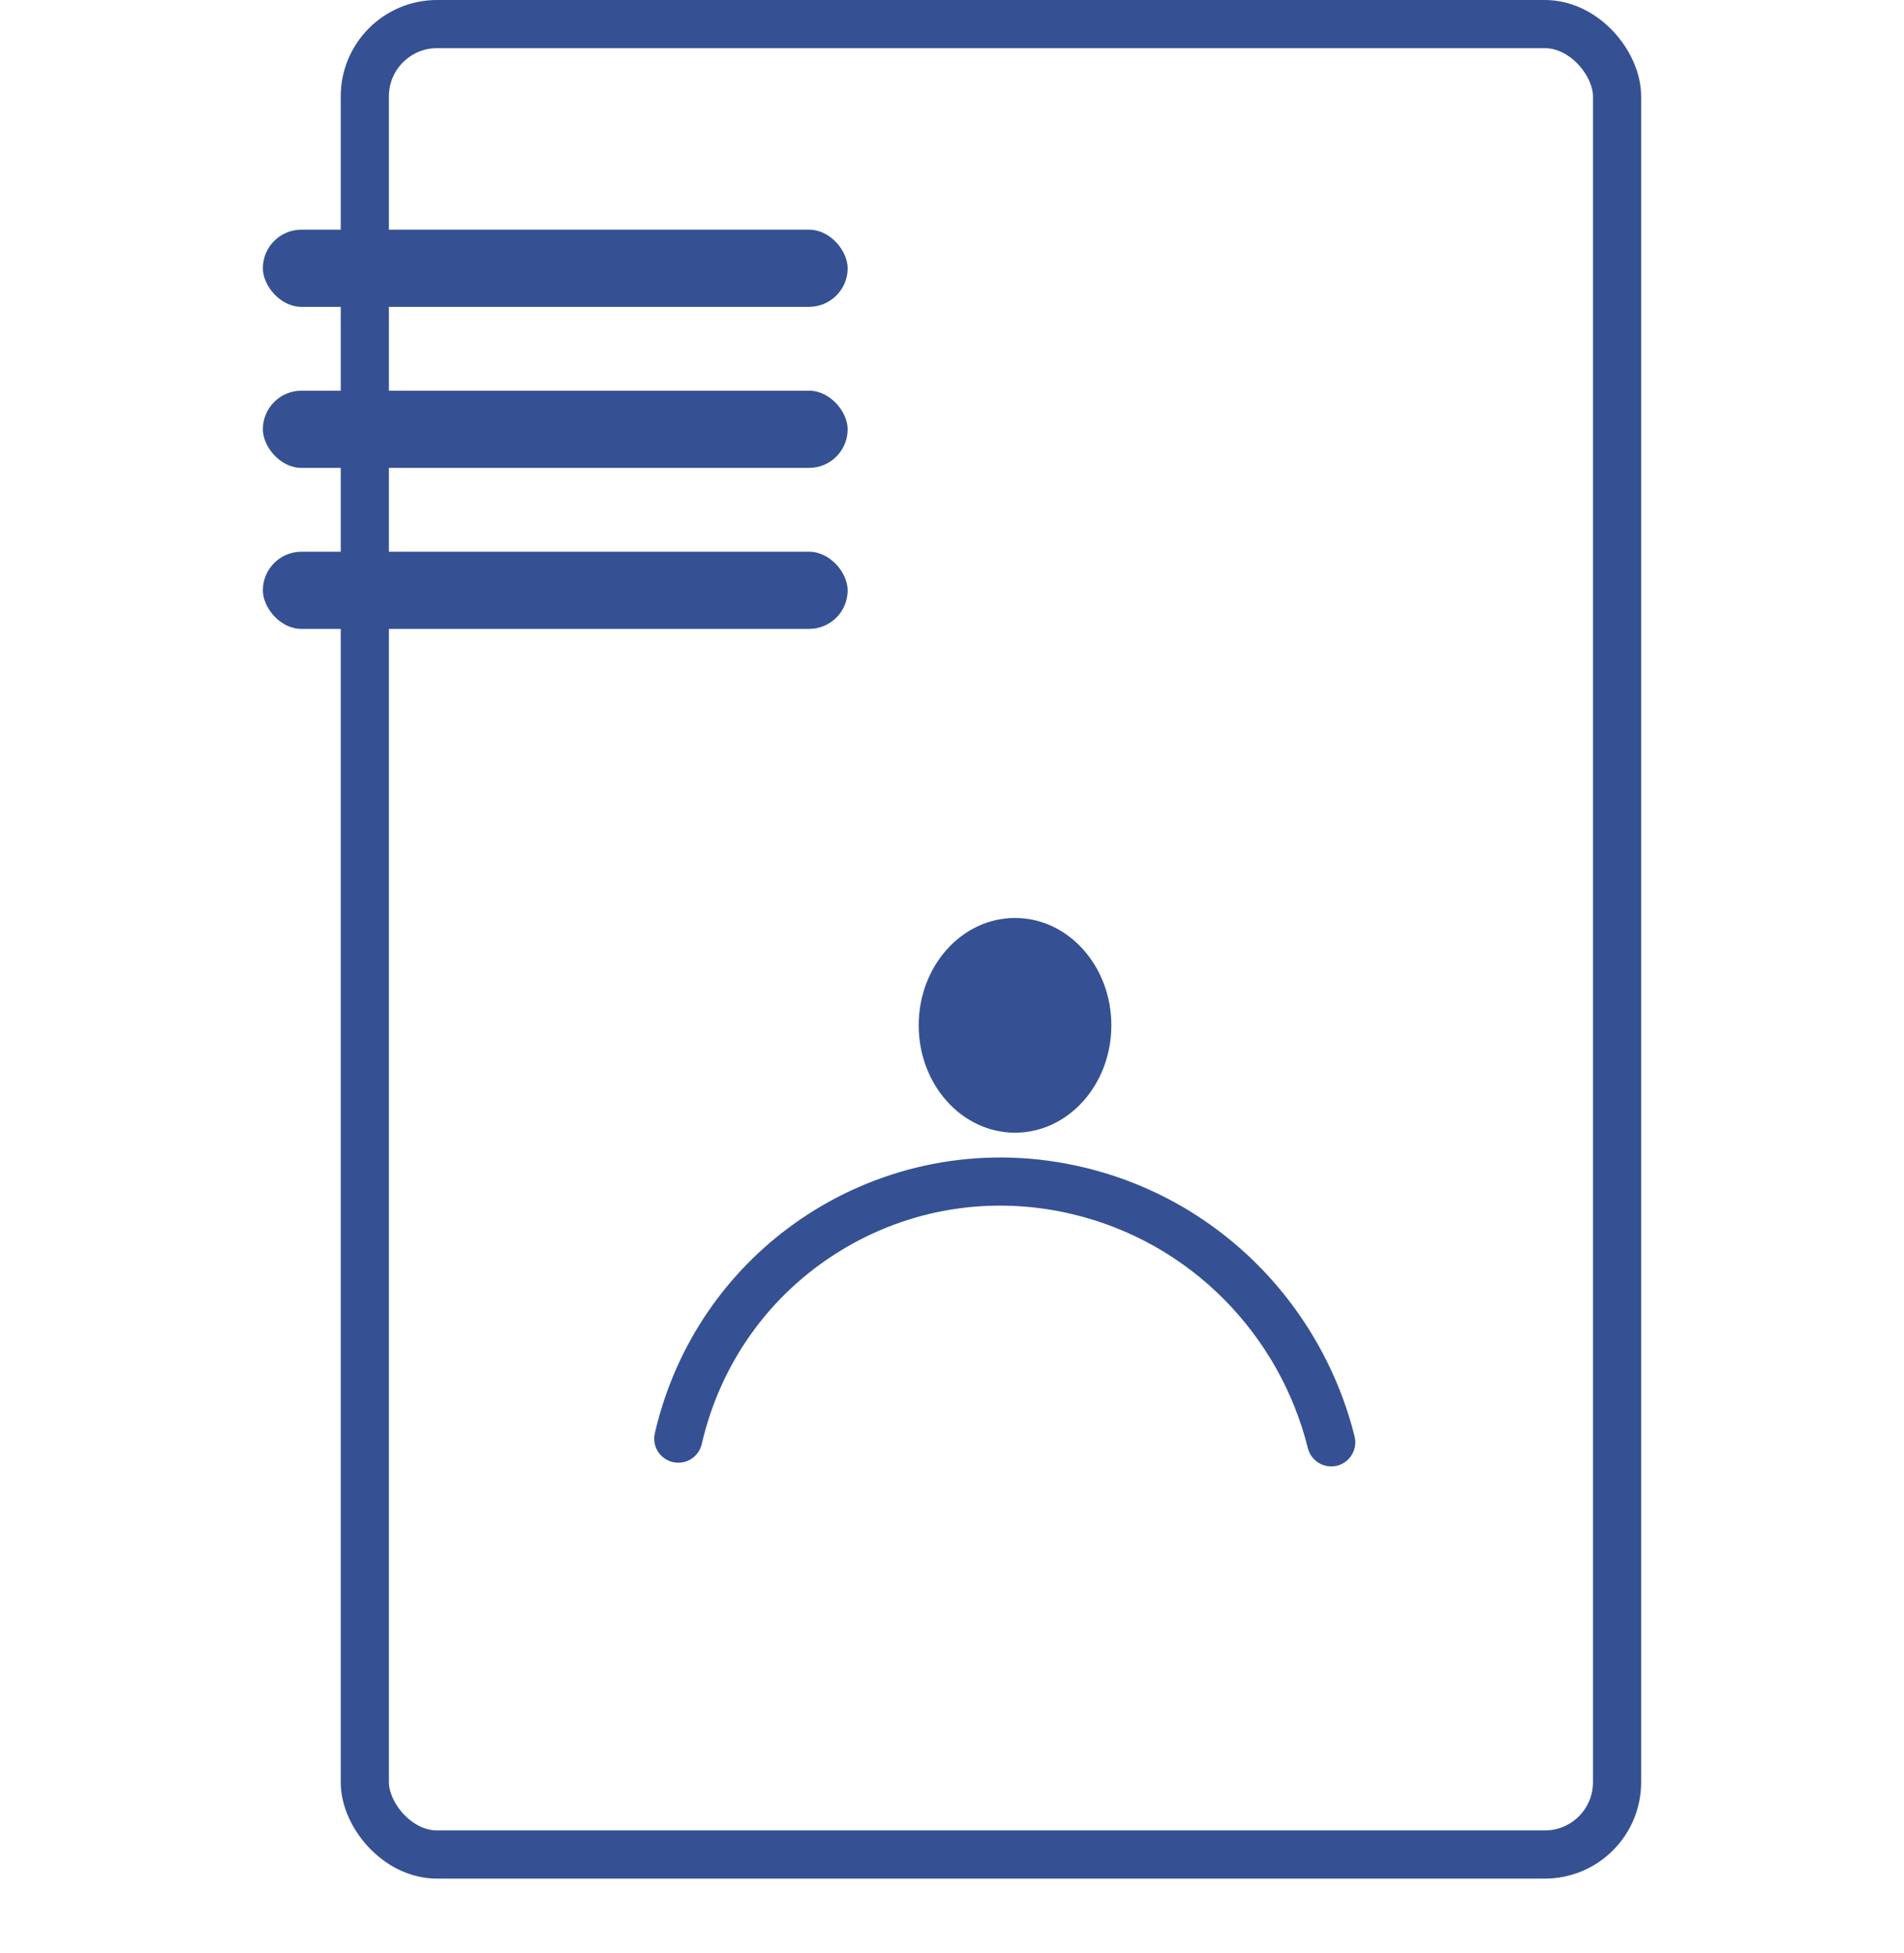 <svg xmlns="http://www.w3.org/2000/svg" width="39" height="40" viewBox="0 0 28.617 40.546"><g transform="translate(-25.383 -454)"><g transform="translate(27 454)" fill="none" stroke="#355193" stroke-width="1"><rect width="27" height="39" rx="2" stroke="none"/><rect x="0.5" y="0.5" width="26" height="38" rx="1.5" fill="none"/></g><rect width="12.142" height="1.602" rx="0.801" transform="translate(25.383 458.768)" fill="#355193"/><rect width="12.142" height="1.602" rx="0.801" transform="translate(25.383 462.111)" fill="#355193"/><rect width="12.142" height="1.602" rx="0.801" transform="translate(25.383 465.454)" fill="#355193"/><ellipse cx="2" cy="2.229" rx="2" ry="2.229" transform="translate(39 473.057)" fill="#355193"/><g transform="matrix(0.225, -0.974, 0.974, 0.225, 31.856, 491.141)" fill="none" stroke-linecap="round" stroke-dasharray="20 100"><path d="M7.514-.04A7.365,7.365,0,0,1,14.96,7.4,7.638,7.638,0,0,1,7.407,14.96,7.365,7.365,0,0,1-.04,7.52,7.638,7.638,0,0,1,7.514-.04Z" stroke="none"/><path d="M 7.575 -0.04 C 7.588 -0.04 7.601 -0.04 7.614 -0.04 C 7.621 -0.04 7.629 -0.04 7.636 -0.04 C 7.639 -0.04 7.642 -0.04 7.646 -0.04 C 7.646 -0.04 7.646 -0.04 7.647 -0.04 C 7.647 -0.04 7.648 -0.04 7.649 -0.04 C 7.654 -0.04 7.659 -0.039 7.663 -0.039 C 7.666 -0.039 7.668 -0.039 7.67 -0.039 C 7.67 -0.039 7.671 -0.039 7.671 -0.039 C 7.672 -0.039 7.674 -0.039 7.675 -0.039 C 7.676 -0.039 7.676 -0.039 7.677 -0.039 C 7.677 -0.039 7.678 -0.039 7.678 -0.039 C 7.686 -0.039 7.693 -0.039 7.7 -0.039 C 7.702 -0.039 7.702 -0.039 7.703 -0.039 C 7.705 -0.039 7.707 -0.039 7.708 -0.039 C 7.712 -0.039 7.714 -0.039 7.718 -0.039 C 7.718 -0.039 7.718 -0.039 7.719 -0.039 C 7.722 -0.039 7.725 -0.038 7.729 -0.038 C 7.729 -0.038 7.73 -0.038 7.731 -0.038 C 7.731 -0.038 7.731 -0.038 7.732 -0.038 C 7.736 -0.038 7.739 -0.038 7.743 -0.038 C 7.747 -0.038 7.75 -0.038 7.754 -0.038 C 7.754 -0.038 7.755 -0.038 7.755 -0.038 C 7.758 -0.038 7.761 -0.038 7.764 -0.038 C 7.765 -0.038 7.766 -0.038 7.767 -0.038 C 7.767 -0.038 7.767 -0.038 7.767 -0.038 C 7.771 -0.037 7.775 -0.037 7.779 -0.037 C 7.78 -0.037 7.781 -0.037 7.783 -0.037 C 7.783 -0.037 7.784 -0.037 7.785 -0.037 C 7.786 -0.037 7.787 -0.037 7.789 -0.037 C 7.789 -0.037 7.79 -0.037 7.791 -0.037 C 7.791 -0.037 7.792 -0.037 7.793 -0.037 C 7.796 -0.037 7.8 -0.037 7.804 -0.036 C 7.813 -0.036 7.822 -0.036 7.832 -0.036 C 7.832 -0.036 7.832 -0.036 7.833 -0.036 C 7.836 -0.035 7.84 -0.035 7.844 -0.035 C 7.844 -0.035 7.844 -0.035 7.844 -0.035 C 7.846 -0.035 7.847 -0.035 7.848 -0.035 C 7.849 -0.035 7.85 -0.035 7.85 -0.035 C 7.852 -0.035 7.854 -0.035 7.855 -0.035 C 7.856 -0.035 7.856 -0.035 7.856 -0.035 C 7.858 -0.035 7.859 -0.035 7.861 -0.035 C 7.861 -0.035 7.862 -0.035 7.862 -0.034 C 7.863 -0.034 7.864 -0.034 7.865 -0.034 C 7.866 -0.034 7.867 -0.034 7.868 -0.034 C 7.869 -0.034 7.87 -0.034 7.87 -0.034 C 7.872 -0.034 7.873 -0.034 7.874 -0.034 C 7.875 -0.034 7.876 -0.034 7.877 -0.034 C 7.878 -0.034 7.879 -0.034 7.88 -0.034 C 7.882 -0.034 7.883 -0.034 7.885 -0.034 C 7.885 -0.034 7.886 -0.034 7.886 -0.034 C 7.888 -0.033 7.889 -0.033 7.89 -0.033 C 7.891 -0.033 7.892 -0.033 7.892 -0.033 C 7.893 -0.033 7.895 -0.033 7.896 -0.033 C 7.897 -0.033 7.897 -0.033 7.898 -0.033 C 7.899 -0.033 7.901 -0.033 7.902 -0.033 C 7.903 -0.033 7.903 -0.033 7.904 -0.033 C 7.905 -0.033 7.907 -0.033 7.908 -0.033 C 7.909 -0.033 7.909 -0.033 7.91 -0.033 C 7.911 -0.032 7.912 -0.032 7.913 -0.032 C 7.914 -0.032 7.915 -0.032 7.916 -0.032 C 7.916 -0.032 7.917 -0.032 7.917 -0.032 C 7.919 -0.032 7.92 -0.032 7.922 -0.032 C 7.923 -0.032 7.923 -0.032 7.924 -0.032 C 7.925 -0.032 7.927 -0.032 7.928 -0.032 C 7.929 -0.032 7.93 -0.032 7.931 -0.032 C 7.932 -0.032 7.933 -0.031 7.934 -0.031 C 7.935 -0.031 7.937 -0.031 7.938 -0.031 C 7.939 -0.031 7.939 -0.031 7.94 -0.031 C 7.942 -0.031 7.944 -0.031 7.946 -0.031 C 7.946 -0.031 7.946 -0.031 7.946 -0.031 C 7.947 -0.031 7.949 -0.031 7.95 -0.031 C 7.951 -0.031 7.951 -0.031 7.952 -0.031 C 7.953 -0.031 7.954 -0.03 7.955 -0.03 C 7.956 -0.03 7.957 -0.03 7.958 -0.03 C 7.959 -0.03 7.959 -0.03 7.96 -0.03 C 7.961 -0.03 7.962 -0.03 7.964 -0.03 C 7.964 -0.03 7.965 -0.03 7.965 -0.03 C 7.967 -0.03 7.968 -0.03 7.97 -0.03 C 7.971 -0.03 7.973 -0.03 7.974 -0.029 C 7.975 -0.029 7.975 -0.029 7.976 -0.029 C 7.977 -0.029 7.978 -0.029 7.979 -0.029 C 7.98 -0.029 7.981 -0.029 7.982 -0.029 C 7.982 -0.029 7.982 -0.029 7.983 -0.029 C 7.984 -0.029 7.986 -0.029 7.988 -0.029 C 7.988 -0.029 7.988 -0.029 7.988 -0.029 C 7.998 -0.028 8.007 -0.028 8.017 -0.027 C 8.018 -0.027 8.018 -0.027 8.019 -0.027 C 8.02 -0.027 8.022 -0.027 8.023 -0.027 C 8.023 -0.027 8.023 -0.027 8.023 -0.027 C 8.025 -0.027 8.027 -0.026 8.029 -0.026 C 8.029 -0.026 8.029 -0.026 8.03 -0.026 C 8.033 -0.026 8.037 -0.026 8.041 -0.026 C 8.042 -0.026 8.042 -0.026 8.043 -0.025 C 8.044 -0.025 8.046 -0.025 8.047 -0.025 C 8.048 -0.025 8.048 -0.025 8.049 -0.025 C 8.05 -0.025 8.052 -0.025 8.053 -0.025 C 8.053 -0.025 8.054 -0.025 8.054 -0.025 C 8.056 -0.025 8.057 -0.025 8.059 -0.025 C 8.059 -0.024 8.06 -0.024 8.061 -0.024 C 8.062 -0.024 8.063 -0.024 8.065 -0.024 C 8.065 -0.024 8.065 -0.024 8.066 -0.024 C 8.067 -0.024 8.069 -0.024 8.071 -0.024 C 8.071 -0.024 8.072 -0.024 8.072 -0.024 C 8.074 -0.024 8.075 -0.023 8.077 -0.023 C 8.077 -0.023 8.078 -0.023 8.078 -0.023 C 8.08 -0.023 8.081 -0.023 8.082 -0.023 C 8.083 -0.023 8.084 -0.023 8.085 -0.023 C 8.086 -0.023 8.087 -0.023 8.088 -0.023 C 8.089 -0.022 8.09 -0.022 8.091 -0.022 C 8.092 -0.022 8.093 -0.022 8.094 -0.022 C 8.095 -0.022 8.096 -0.022 8.097 -0.022 C 8.098 -0.022 8.099 -0.022 8.1 -0.022 C 8.101 -0.022 8.101 -0.022 8.102 -0.022 C 8.103 -0.022 8.105 -0.021 8.106 -0.021 C 8.107 -0.021 8.108 -0.021 8.109 -0.021 C 8.11 -0.021 8.111 -0.021 8.112 -0.021 C 8.113 -0.021 8.113 -0.021 8.114 -0.021 C 8.115 -0.021 8.117 -0.021 8.118 -0.02 C 8.118 -0.02 8.118 -0.02 8.119 -0.02 C 8.12 -0.02 8.122 -0.02 8.124 -0.02 C 8.124 -0.02 8.124 -0.02 8.125 -0.02 C 8.126 -0.02 8.128 -0.02 8.13 -0.02 C 8.13 -0.02 8.13 -0.02 8.131 -0.02 C 8.132 -0.019 8.134 -0.019 8.136 -0.019 C 8.136 -0.019 8.136 -0.019 8.137 -0.019 C 8.139 -0.019 8.14 -0.019 8.142 -0.019 C 8.142 -0.019 8.142 -0.019 8.143 -0.019 C 8.15 -0.018 8.158 -0.018 8.165 -0.017 C 8.165 -0.017 8.165 -0.017 8.165 -0.017 C 9.986 0.125 11.615 0.92 12.822 2.136 C 14.155 3.479 14.973 5.335 14.96 7.393 C 14.96 7.395 14.96 7.398 14.96 7.4 C 14.96 7.4 14.96 7.4 14.96 7.4 C 14.96 7.403 14.96 7.406 14.96 7.408 C 14.96 7.409 14.96 7.409 14.96 7.41 C 14.96 7.412 14.96 7.414 14.96 7.417 C 14.96 7.417 14.96 7.418 14.96 7.418 C 14.96 7.421 14.96 7.423 14.96 7.426 C 14.96 7.426 14.96 7.427 14.96 7.427 C 14.96 7.429 14.96 7.432 14.96 7.434 C 14.96 7.434 14.96 7.435 14.96 7.435 C 14.96 7.438 14.96 7.441 14.959 7.443 C 14.959 7.443 14.959 7.444 14.959 7.444 C 14.959 7.446 14.959 7.449 14.959 7.451 C 14.959 7.452 14.959 7.452 14.959 7.453 C 14.959 7.455 14.959 7.458 14.959 7.46 C 14.959 7.46 14.959 7.461 14.959 7.461 C 14.959 7.463 14.959 7.466 14.959 7.469 C 14.959 7.469 14.959 7.469 14.959 7.47 C 14.959 7.472 14.959 7.475 14.959 7.477 C 14.959 7.477 14.959 7.478 14.959 7.478 C 14.959 7.481 14.959 7.483 14.959 7.486 C 14.959 7.486 14.959 7.486 14.959 7.487 C 14.959 7.489 14.959 7.492 14.959 7.494 C 14.959 7.494 14.959 7.495 14.959 7.495 C 14.959 7.501 14.958 7.506 14.958 7.511 C 14.958 7.512 14.958 7.512 14.958 7.513 C 14.958 7.515 14.958 7.518 14.958 7.52 C 14.958 7.52 14.958 7.52 14.958 7.521 C 14.958 7.523 14.958 7.526 14.958 7.529 C 14.958 7.529 14.958 7.529 14.958 7.53 C 14.958 7.532 14.958 7.534 14.958 7.537 C 14.958 7.537 14.958 7.538 14.958 7.538 C 14.958 7.543 14.957 7.549 14.957 7.554 C 14.957 7.554 14.957 7.555 14.957 7.555 C 14.957 7.561 14.957 7.566 14.957 7.572 C 14.957 7.572 14.957 7.572 14.957 7.572 C 14.957 7.575 14.957 7.577 14.957 7.58 C 14.957 7.58 14.957 7.58 14.956 7.58 C 14.956 7.586 14.956 7.592 14.956 7.597 C 14.956 7.597 14.956 7.597 14.956 7.598 C 14.956 7.603 14.956 7.609 14.955 7.614 C 14.955 7.614 14.955 7.615 14.955 7.615 C 14.955 7.623 14.955 7.631 14.954 7.64 C 14.954 7.64 14.954 7.64 14.954 7.64 C 14.954 7.646 14.954 7.651 14.954 7.657 C 14.954 7.657 14.954 7.657 14.954 7.657 C 14.954 7.663 14.953 7.668 14.953 7.674 C 14.953 7.674 14.953 7.674 14.953 7.674 C 14.934 8.106 14.88 8.528 14.791 8.938 C 14.791 8.938 14.791 8.938 14.791 8.938 C 14.79 8.947 14.788 8.955 14.786 8.963 C 14.786 8.963 14.786 8.963 14.786 8.963 C 14.785 8.968 14.784 8.973 14.783 8.979 C 14.783 8.979 14.782 8.979 14.782 8.979 C 14.781 8.984 14.78 8.99 14.779 8.995 C 14.779 8.995 14.779 8.995 14.779 8.995 C 14.778 8.998 14.778 9 14.777 9.003 C 14.777 9.003 14.777 9.003 14.777 9.003 C 14.776 9.008 14.775 9.014 14.774 9.019 C 14.774 9.019 14.773 9.019 14.773 9.02 C 14.772 9.025 14.771 9.03 14.77 9.035 C 14.77 9.035 14.77 9.036 14.77 9.036 C 14.769 9.038 14.769 9.041 14.768 9.043 C 14.768 9.044 14.768 9.043 14.768 9.043 C 14.767 9.046 14.767 9.049 14.766 9.051 C 14.766 9.051 14.766 9.052 14.766 9.052 C 14.766 9.054 14.765 9.057 14.764 9.059 C 14.764 9.059 14.764 9.06 14.764 9.06 C 14.763 9.065 14.762 9.07 14.761 9.075 C 14.761 9.076 14.76 9.076 14.76 9.076 C 14.759 9.081 14.758 9.086 14.757 9.092 C 14.757 9.092 14.757 9.092 14.757 9.092 C 14.756 9.094 14.755 9.097 14.755 9.099 C 14.755 9.1 14.755 9.1 14.755 9.1 C 14.754 9.105 14.752 9.11 14.751 9.115 C 14.751 9.116 14.751 9.116 14.751 9.116 C 14.75 9.121 14.748 9.126 14.747 9.131 C 14.747 9.132 14.747 9.132 14.747 9.133 C 14.746 9.135 14.746 9.137 14.745 9.139 C 14.745 9.14 14.745 9.14 14.745 9.14 C 14.744 9.143 14.744 9.145 14.743 9.148 C 14.743 9.148 14.743 9.148 14.743 9.149 C 14.742 9.151 14.742 9.153 14.741 9.155 C 14.741 9.156 14.741 9.156 14.741 9.156 C 14.74 9.161 14.739 9.166 14.737 9.171 C 14.737 9.172 14.737 9.172 14.737 9.173 C 14.736 9.175 14.736 9.177 14.735 9.18 C 14.735 9.18 14.735 9.18 14.735 9.18 C 14.735 9.183 14.734 9.185 14.733 9.188 C 14.733 9.188 14.733 9.188 14.733 9.189 C 14.733 9.191 14.732 9.193 14.731 9.195 C 14.731 9.196 14.731 9.196 14.731 9.196 C 14.73 9.199 14.73 9.201 14.729 9.204 C 14.729 9.204 14.729 9.204 14.729 9.204 C 14.729 9.207 14.728 9.209 14.727 9.211 C 14.727 9.212 14.727 9.212 14.727 9.213 C 14.726 9.218 14.724 9.222 14.723 9.227 C 14.723 9.228 14.723 9.228 14.723 9.229 C 14.722 9.231 14.722 9.233 14.721 9.235 C 14.721 9.236 14.721 9.236 14.721 9.236 C 14.72 9.239 14.72 9.241 14.719 9.244 C 14.719 9.244 14.719 9.244 14.719 9.245 C 14.718 9.247 14.718 9.249 14.717 9.251 C 14.717 9.252 14.717 9.252 14.717 9.253 C 14.716 9.255 14.715 9.257 14.715 9.26 C 14.715 9.26 14.715 9.26 14.715 9.26 C 14.714 9.263 14.714 9.265 14.713 9.267 C 14.713 9.268 14.713 9.268 14.712 9.269 C 14.712 9.271 14.711 9.273 14.711 9.275 C 14.711 9.275 14.711 9.276 14.711 9.276 C 14.71 9.278 14.709 9.281 14.709 9.283 C 14.708 9.284 14.708 9.284 14.708 9.285 C 14.708 9.287 14.707 9.289 14.707 9.291 C 14.707 9.291 14.706 9.292 14.706 9.292 C 14.706 9.295 14.705 9.297 14.704 9.3 C 14.704 9.3 14.704 9.3 14.704 9.3 C 14.704 9.302 14.703 9.304 14.702 9.307 C 14.702 9.307 14.702 9.308 14.702 9.309 C 14.701 9.311 14.701 9.313 14.7 9.315 C 14.7 9.315 14.7 9.315 14.7 9.316 C 14.699 9.318 14.699 9.32 14.698 9.323 C 14.698 9.324 14.698 9.324 14.697 9.325 C 14.697 9.327 14.697 9.328 14.696 9.33 C 14.696 9.331 14.696 9.331 14.696 9.332 C 14.695 9.334 14.694 9.337 14.694 9.339 C 14.694 9.339 14.693 9.34 14.693 9.341 C 14.693 9.343 14.692 9.344 14.692 9.346 C 14.692 9.347 14.691 9.348 14.691 9.348 C 14.691 9.35 14.69 9.352 14.689 9.354 C 14.689 9.355 14.689 9.356 14.689 9.356 C 14.688 9.358 14.688 9.36 14.687 9.362 C 14.687 9.363 14.687 9.364 14.687 9.364 C 14.686 9.366 14.686 9.368 14.685 9.37 C 14.685 9.37 14.685 9.371 14.685 9.372 C 14.684 9.374 14.683 9.376 14.683 9.378 C 14.683 9.379 14.682 9.38 14.682 9.381 C 14.682 9.382 14.681 9.384 14.681 9.385 C 14.681 9.386 14.68 9.387 14.68 9.388 C 14.679 9.39 14.679 9.392 14.678 9.394 C 14.678 9.395 14.678 9.396 14.678 9.397 C 14.677 9.398 14.677 9.4 14.676 9.401 C 14.676 9.402 14.676 9.403 14.676 9.404 C 14.675 9.406 14.675 9.408 14.674 9.409 C 14.674 9.41 14.674 9.41 14.674 9.411 C 14.673 9.413 14.672 9.415 14.672 9.418 C 14.671 9.419 14.671 9.419 14.671 9.42 C 14.671 9.422 14.67 9.423 14.67 9.425 C 14.669 9.426 14.669 9.426 14.669 9.427 C 14.668 9.43 14.668 9.432 14.667 9.434 C 14.667 9.435 14.667 9.435 14.666 9.436 C 14.666 9.438 14.666 9.439 14.665 9.441 C 14.665 9.442 14.665 9.443 14.664 9.444 C 14.664 9.445 14.663 9.447 14.663 9.449 C 14.663 9.45 14.662 9.451 14.662 9.452 C 14.661 9.453 14.661 9.455 14.66 9.457 C 14.66 9.458 14.66 9.459 14.66 9.46 C 14.659 9.461 14.659 9.463 14.658 9.464 C 14.658 9.465 14.658 9.466 14.658 9.467 C 14.657 9.469 14.656 9.471 14.656 9.473 C 14.655 9.474 14.655 9.475 14.655 9.476 C 14.655 9.477 14.654 9.479 14.654 9.48 C 14.653 9.481 14.653 9.482 14.653 9.483 C 14.652 9.485 14.652 9.486 14.651 9.488 C 14.651 9.489 14.651 9.491 14.65 9.492 C 14.65 9.493 14.649 9.495 14.649 9.496 C 14.649 9.497 14.648 9.498 14.648 9.499 C 14.648 9.5 14.647 9.502 14.647 9.503 C 14.646 9.504 14.646 9.506 14.646 9.507 C 14.645 9.509 14.645 9.51 14.644 9.512 C 14.644 9.513 14.643 9.514 14.643 9.516 C 14.643 9.517 14.642 9.518 14.642 9.519 C 14.642 9.52 14.641 9.521 14.641 9.522 C 14.641 9.524 14.64 9.526 14.639 9.528 C 14.639 9.529 14.639 9.53 14.638 9.531 C 14.638 9.533 14.638 9.534 14.637 9.535 C 14.637 9.536 14.637 9.537 14.636 9.538 C 14.636 9.54 14.635 9.541 14.635 9.542 C 14.635 9.544 14.634 9.545 14.634 9.547 C 14.633 9.548 14.633 9.55 14.632 9.551 C 14.632 9.552 14.632 9.553 14.631 9.554 C 14.631 9.556 14.631 9.557 14.63 9.558 C 14.63 9.559 14.63 9.56 14.629 9.561 C 14.629 9.563 14.628 9.565 14.627 9.567 C 14.627 9.568 14.627 9.569 14.626 9.571 C 14.626 9.572 14.626 9.573 14.625 9.574 C 14.625 9.575 14.625 9.576 14.624 9.578 C 14.624 9.579 14.624 9.58 14.623 9.581 C 14.623 9.583 14.622 9.585 14.622 9.586 C 14.621 9.588 14.621 9.589 14.62 9.59 C 14.62 9.591 14.62 9.592 14.619 9.594 C 14.619 9.595 14.619 9.596 14.618 9.597 C 14.618 9.598 14.617 9.6 14.617 9.601 C 14.616 9.603 14.616 9.604 14.615 9.606 C 14.615 9.607 14.615 9.608 14.614 9.61 C 14.614 9.611 14.614 9.612 14.613 9.613 C 14.613 9.614 14.613 9.615 14.612 9.616 C 14.612 9.618 14.611 9.619 14.611 9.621 C 14.61 9.622 14.61 9.624 14.609 9.626 C 14.609 9.627 14.609 9.628 14.608 9.629 C 14.608 9.63 14.607 9.631 14.607 9.632 C 14.607 9.633 14.606 9.635 14.606 9.636 C 14.605 9.638 14.605 9.64 14.604 9.642 C 14.604 9.643 14.603 9.644 14.603 9.645 C 14.603 9.646 14.602 9.647 14.602 9.649 C 14.602 9.65 14.601 9.651 14.601 9.652 C 14.601 9.653 14.6 9.654 14.6 9.655 C 14.599 9.657 14.599 9.659 14.598 9.661 C 14.598 9.662 14.597 9.663 14.597 9.665 C 14.596 9.666 14.596 9.667 14.596 9.668 C 14.595 9.669 14.595 9.67 14.595 9.671 C 14.594 9.672 14.594 9.673 14.594 9.674 C 14.593 9.676 14.592 9.679 14.592 9.681 C 14.591 9.682 14.591 9.683 14.591 9.684 C 14.59 9.685 14.59 9.686 14.589 9.687 C 14.589 9.688 14.589 9.689 14.588 9.69 C 14.588 9.693 14.587 9.695 14.586 9.697 C 14.586 9.698 14.586 9.699 14.585 9.7 C 14.585 9.701 14.585 9.702 14.584 9.704 C 14.584 9.704 14.584 9.705 14.583 9.706 C 14.583 9.707 14.582 9.709 14.582 9.71 C 14.582 9.711 14.582 9.712 14.581 9.712 C 14.581 9.714 14.58 9.717 14.579 9.72 C 14.579 9.721 14.578 9.721 14.578 9.722 C 14.578 9.724 14.577 9.725 14.577 9.726 C 14.576 9.727 14.576 9.728 14.576 9.728 C 14.575 9.731 14.574 9.734 14.573 9.737 C 14.573 9.737 14.573 9.738 14.573 9.738 C 14.572 9.74 14.572 9.741 14.571 9.742 C 14.571 9.743 14.571 9.744 14.571 9.744 C 14.569 9.749 14.567 9.754 14.566 9.759 C 14.566 9.759 14.565 9.76 14.565 9.76 C 14.565 9.762 14.564 9.763 14.564 9.765 C 14.564 9.765 14.563 9.766 14.563 9.766 C 14.562 9.769 14.561 9.772 14.56 9.775 C 14.56 9.776 14.56 9.776 14.56 9.777 C 14.559 9.778 14.559 9.779 14.558 9.781 C 14.558 9.782 14.558 9.782 14.558 9.783 C 14.556 9.788 14.554 9.792 14.553 9.797 C 14.553 9.798 14.552 9.798 14.552 9.799 C 14.552 9.801 14.551 9.802 14.551 9.803 C 14.55 9.804 14.55 9.804 14.55 9.804 C 14.549 9.807 14.548 9.81 14.547 9.813 C 14.547 9.814 14.547 9.814 14.547 9.815 C 14.546 9.816 14.546 9.818 14.545 9.819 C 14.545 9.82 14.545 9.82 14.545 9.821 C 14.543 9.824 14.542 9.827 14.541 9.83 C 14.541 9.83 14.541 9.831 14.541 9.831 C 14.541 9.833 14.54 9.834 14.539 9.835 C 14.539 9.836 14.539 9.837 14.539 9.837 C 14.537 9.842 14.536 9.847 14.534 9.852 C 14.534 9.852 14.533 9.853 14.533 9.853 C 14.533 9.855 14.532 9.856 14.532 9.858 C 14.532 9.858 14.531 9.858 14.531 9.859 C 14.53 9.862 14.529 9.865 14.528 9.869 C 14.528 9.869 14.528 9.869 14.528 9.869 C 14.527 9.871 14.527 9.872 14.526 9.874 C 14.526 9.874 14.526 9.875 14.526 9.875 C 14.524 9.88 14.522 9.885 14.52 9.89 C 14.52 9.891 14.52 9.891 14.52 9.891 C 14.518 9.896 14.516 9.901 14.514 9.906 C 14.514 9.907 14.514 9.907 14.514 9.907 C 14.513 9.909 14.513 9.91 14.512 9.912 C 14.512 9.912 14.512 9.913 14.512 9.913 C 14.51 9.918 14.508 9.923 14.506 9.928 C 14.506 9.928 14.506 9.929 14.506 9.929 C 14.504 9.934 14.502 9.939 14.5 9.945 C 14.5 9.945 14.5 9.945 14.5 9.945 C 14.498 9.952 14.495 9.959 14.493 9.966 C 14.492 9.966 14.492 9.967 14.492 9.967 C 14.49 9.972 14.488 9.977 14.487 9.982 C 14.486 9.983 14.486 9.983 14.486 9.983 C 14.482 9.996 14.477 10.008 14.472 10.02 C 14.472 10.02 14.472 10.021 14.472 10.021 C 14.467 10.033 14.463 10.046 14.458 10.058 C 14.458 10.058 14.458 10.058 14.458 10.058 C 14.296 10.479 14.098 10.882 13.867 11.264 C 13.867 11.264 13.867 11.264 13.867 11.264 C 13.864 11.269 13.861 11.274 13.858 11.278 C 13.858 11.278 13.858 11.279 13.858 11.279 C 13.854 11.285 13.85 11.291 13.847 11.298 C 13.846 11.298 13.846 11.298 13.846 11.299 C 13.843 11.303 13.84 11.308 13.838 11.312 C 13.838 11.312 13.837 11.313 13.837 11.313 C 13.834 11.317 13.832 11.322 13.829 11.327 C 13.829 11.327 13.828 11.327 13.828 11.327 C 13.827 11.329 13.827 11.33 13.826 11.332 C 13.825 11.332 13.825 11.332 13.825 11.333 C 13.822 11.337 13.82 11.342 13.817 11.346 C 13.817 11.346 13.816 11.347 13.816 11.347 C 13.813 11.351 13.81 11.356 13.808 11.36 C 13.808 11.361 13.807 11.361 13.807 11.361 C 13.806 11.363 13.806 11.364 13.805 11.366 C 13.804 11.366 13.804 11.366 13.804 11.366 C 13.802 11.369 13.801 11.372 13.799 11.375 C 13.799 11.375 13.798 11.375 13.798 11.376 C 13.797 11.377 13.797 11.378 13.796 11.38 C 13.795 11.38 13.795 11.381 13.795 11.381 C 13.792 11.385 13.79 11.389 13.787 11.394 C 13.786 11.394 13.786 11.395 13.786 11.395 C 13.785 11.397 13.784 11.398 13.783 11.399 C 13.783 11.399 13.783 11.399 13.783 11.399 C 13.781 11.402 13.779 11.405 13.777 11.408 C 13.777 11.409 13.777 11.409 13.777 11.409 C 13.776 11.411 13.775 11.412 13.774 11.413 C 13.774 11.414 13.774 11.414 13.773 11.415 C 13.771 11.419 13.768 11.423 13.765 11.428 C 13.765 11.428 13.765 11.428 13.764 11.429 C 13.764 11.43 13.763 11.432 13.762 11.433 C 13.762 11.433 13.762 11.433 13.762 11.433 C 13.76 11.436 13.758 11.439 13.756 11.442 C 13.756 11.442 13.756 11.443 13.755 11.443 C 13.755 11.444 13.754 11.446 13.753 11.447 C 13.753 11.447 13.752 11.448 13.752 11.448 C 13.75 11.451 13.749 11.454 13.747 11.456 C 13.747 11.456 13.747 11.457 13.746 11.457 C 13.745 11.458 13.745 11.46 13.744 11.461 C 13.743 11.462 13.743 11.462 13.743 11.463 C 13.74 11.467 13.737 11.471 13.735 11.475 C 13.734 11.476 13.734 11.476 13.734 11.477 C 13.733 11.478 13.732 11.479 13.731 11.481 C 13.731 11.481 13.731 11.481 13.73 11.482 C 13.729 11.484 13.727 11.487 13.725 11.489 C 13.725 11.49 13.725 11.49 13.725 11.491 C 13.724 11.492 13.723 11.493 13.722 11.495 C 13.722 11.495 13.721 11.495 13.721 11.496 C 13.718 11.5 13.715 11.504 13.713 11.509 C 13.712 11.509 13.712 11.509 13.712 11.51 C 13.709 11.514 13.706 11.518 13.704 11.522 C 13.703 11.523 13.703 11.524 13.703 11.524 C 13.702 11.525 13.701 11.527 13.7 11.528 C 13.7 11.528 13.699 11.529 13.699 11.53 C 13.697 11.532 13.696 11.534 13.694 11.537 C 13.694 11.537 13.694 11.538 13.693 11.538 C 13.692 11.539 13.692 11.54 13.691 11.542 C 13.69 11.542 13.69 11.543 13.69 11.543 C 13.687 11.547 13.684 11.552 13.682 11.556 C 13.681 11.556 13.681 11.557 13.68 11.557 C 13.68 11.559 13.679 11.56 13.678 11.561 C 13.678 11.562 13.677 11.562 13.677 11.562 C 13.675 11.565 13.674 11.567 13.672 11.57 C 13.672 11.57 13.672 11.571 13.671 11.571 C 13.67 11.572 13.669 11.574 13.669 11.575 C 13.668 11.576 13.668 11.576 13.667 11.577 C 13.665 11.581 13.662 11.585 13.659 11.589 C 13.659 11.589 13.659 11.59 13.658 11.591 C 13.657 11.592 13.657 11.593 13.656 11.594 C 13.655 11.595 13.655 11.595 13.655 11.596 C 13.653 11.598 13.652 11.6 13.65 11.602 C 13.65 11.603 13.649 11.604 13.649 11.604 C 13.648 11.606 13.647 11.607 13.646 11.608 C 13.646 11.609 13.646 11.609 13.645 11.61 C 13.643 11.612 13.642 11.615 13.64 11.617 C 13.64 11.618 13.64 11.618 13.639 11.618 C 13.639 11.619 13.638 11.62 13.637 11.622 C 13.636 11.622 13.636 11.623 13.636 11.624 C 13.633 11.627 13.63 11.632 13.627 11.636 C 13.627 11.636 13.627 11.637 13.626 11.637 C 13.625 11.639 13.625 11.64 13.624 11.641 C 13.623 11.641 13.623 11.642 13.623 11.642 C 13.621 11.645 13.619 11.647 13.618 11.65 C 13.617 11.65 13.617 11.651 13.617 11.651 C 13.616 11.652 13.615 11.653 13.614 11.655 C 13.614 11.655 13.614 11.656 13.613 11.656 C 13.61 11.66 13.607 11.665 13.605 11.669 C 13.604 11.669 13.604 11.67 13.604 11.67 C 13.603 11.671 13.602 11.673 13.601 11.674 C 13.601 11.674 13.601 11.674 13.6 11.675 C 13.599 11.677 13.597 11.68 13.595 11.682 C 13.595 11.683 13.594 11.683 13.594 11.684 C 13.593 11.685 13.592 11.686 13.591 11.688 C 13.591 11.688 13.591 11.689 13.59 11.689 C 13.589 11.692 13.587 11.695 13.585 11.697 C 13.585 11.697 13.585 11.697 13.585 11.697 C 13.584 11.699 13.583 11.7 13.582 11.701 C 13.581 11.702 13.581 11.702 13.581 11.703 C 13.578 11.707 13.575 11.711 13.572 11.715 C 13.572 11.716 13.571 11.716 13.571 11.716 C 13.57 11.718 13.569 11.719 13.568 11.72 C 13.568 11.721 13.568 11.721 13.568 11.721 C 13.565 11.725 13.562 11.73 13.559 11.734 C 13.559 11.734 13.558 11.735 13.558 11.735 C 13.555 11.739 13.552 11.743 13.549 11.748 C 13.549 11.748 13.548 11.749 13.548 11.749 C 13.547 11.75 13.546 11.751 13.545 11.753 C 13.545 11.753 13.545 11.753 13.545 11.754 C 13.543 11.756 13.541 11.759 13.539 11.762 C 13.539 11.762 13.539 11.762 13.538 11.762 C 13.537 11.764 13.537 11.765 13.535 11.767 C 13.535 11.767 13.535 11.767 13.535 11.767 C 13.532 11.772 13.529 11.776 13.526 11.78 C 13.525 11.78 13.525 11.781 13.525 11.781 C 13.522 11.785 13.519 11.79 13.516 11.794 C 13.516 11.794 13.515 11.794 13.515 11.795 C 13.514 11.796 13.513 11.797 13.512 11.799 C 13.512 11.799 13.512 11.799 13.512 11.799 C 13.509 11.804 13.505 11.808 13.502 11.812 C 13.502 11.813 13.502 11.813 13.502 11.813 C 13.499 11.818 13.495 11.822 13.492 11.826 C 13.492 11.826 13.492 11.827 13.492 11.827 C 13.488 11.831 13.485 11.836 13.482 11.84 C 13.482 11.84 13.482 11.84 13.482 11.84 C 13.481 11.842 13.48 11.843 13.479 11.845 C 13.479 11.845 13.478 11.845 13.478 11.845 C 13.475 11.85 13.472 11.854 13.469 11.858 C 13.469 11.858 13.468 11.859 13.468 11.859 C 13.465 11.863 13.462 11.868 13.459 11.872 C 13.458 11.872 13.458 11.872 13.458 11.872 C 13.457 11.874 13.456 11.875 13.455 11.877 C 13.455 11.877 13.455 11.877 13.455 11.877 C 13.453 11.88 13.45 11.883 13.448 11.886 C 13.448 11.886 13.448 11.886 13.448 11.886 C 13.447 11.887 13.446 11.889 13.445 11.89 C 13.445 11.89 13.444 11.891 13.444 11.891 C 13.441 11.895 13.438 11.899 13.435 11.903 C 13.435 11.904 13.434 11.904 13.434 11.904 C 13.433 11.906 13.432 11.907 13.431 11.908 C 13.431 11.909 13.431 11.909 13.431 11.909 C 13.429 11.912 13.427 11.914 13.425 11.917 C 13.425 11.917 13.424 11.918 13.424 11.918 C 13.423 11.919 13.422 11.92 13.421 11.922 C 13.421 11.922 13.421 11.922 13.421 11.923 C 13.417 11.927 13.414 11.931 13.411 11.935 C 13.411 11.936 13.41 11.936 13.41 11.936 C 13.407 11.94 13.404 11.945 13.401 11.949 C 13.4 11.949 13.4 11.949 13.4 11.949 C 13.399 11.951 13.398 11.952 13.397 11.954 C 13.397 11.954 13.397 11.954 13.396 11.954 C 13.393 11.958 13.39 11.963 13.387 11.967 C 13.387 11.967 13.386 11.968 13.386 11.968 C 13.383 11.972 13.38 11.976 13.376 11.98 C 13.376 11.981 13.376 11.981 13.376 11.981 C 13.375 11.982 13.374 11.984 13.373 11.985 C 13.373 11.985 13.373 11.985 13.373 11.985 C 13.37 11.988 13.368 11.991 13.366 11.994 C 13.366 11.994 13.366 11.994 13.366 11.994 C 13.365 11.996 13.363 11.997 13.362 11.998 C 13.362 11.999 13.362 11.999 13.362 11.999 C 13.359 12.003 13.355 12.008 13.352 12.012 C 13.352 12.012 13.352 12.012 13.351 12.013 C 13.348 12.017 13.345 12.021 13.341 12.025 C 13.341 12.025 13.341 12.026 13.341 12.026 C 13.34 12.027 13.339 12.028 13.338 12.03 C 13.338 12.03 13.338 12.03 13.338 12.03 C 13.334 12.035 13.331 12.039 13.328 12.043 C 13.327 12.043 13.327 12.044 13.327 12.044 C 13.324 12.048 13.32 12.052 13.317 12.056 C 13.317 12.057 13.317 12.057 13.317 12.057 C 13.315 12.058 13.314 12.06 13.313 12.061 C 13.313 12.061 13.313 12.061 13.313 12.061 C 13.309 12.066 13.306 12.07 13.303 12.074 C 13.303 12.074 13.302 12.075 13.302 12.075 C 13.299 12.079 13.296 12.083 13.292 12.087 C 13.292 12.088 13.292 12.088 13.292 12.088 C 13.288 12.092 13.285 12.097 13.281 12.101 C 13.281 12.101 13.281 12.101 13.281 12.101 C 13.28 12.103 13.279 12.104 13.278 12.105 C 13.278 12.106 13.278 12.106 13.277 12.106 C 13.274 12.11 13.271 12.114 13.267 12.118 C 13.267 12.119 13.267 12.119 13.267 12.119 C 13.263 12.123 13.26 12.128 13.257 12.132 C 13.256 12.132 13.256 12.132 13.256 12.132 C 13.252 12.138 13.247 12.144 13.242 12.149 C 13.242 12.15 13.242 12.15 13.242 12.15 C 13.238 12.154 13.235 12.158 13.232 12.162 C 13.231 12.163 13.231 12.163 13.231 12.163 C 13.227 12.167 13.224 12.171 13.221 12.176 C 13.221 12.176 13.22 12.176 13.22 12.176 C 13.219 12.177 13.218 12.179 13.217 12.18 C 13.217 12.18 13.217 12.18 13.217 12.181 C 13.213 12.185 13.21 12.189 13.206 12.193 C 13.206 12.193 13.206 12.194 13.206 12.194 C 13.202 12.198 13.199 12.202 13.195 12.206 C 13.195 12.206 13.195 12.206 13.195 12.207 C 13.194 12.208 13.193 12.209 13.192 12.211 C 13.191 12.211 13.191 12.211 13.191 12.211 C 13.188 12.215 13.184 12.22 13.181 12.224 C 13.181 12.224 13.18 12.224 13.18 12.224 C 13.177 12.228 13.173 12.232 13.17 12.237 C 13.17 12.237 13.17 12.237 13.17 12.237 C 13.165 12.243 13.16 12.248 13.155 12.254 C 13.155 12.254 13.155 12.254 13.155 12.255 C 13.151 12.259 13.148 12.263 13.144 12.267 C 13.144 12.267 13.144 12.267 13.144 12.267 C 13.14 12.272 13.137 12.276 13.133 12.28 C 13.133 12.28 13.133 12.28 13.133 12.28 C 13.132 12.282 13.131 12.283 13.129 12.284 C 13.129 12.284 13.129 12.284 13.129 12.284 C 13.126 12.289 13.122 12.293 13.118 12.297 C 13.118 12.297 13.118 12.297 13.118 12.298 C 13.115 12.302 13.111 12.306 13.107 12.31 C 13.107 12.31 13.107 12.31 13.107 12.31 C 13.103 12.315 13.1 12.319 13.096 12.323 C 13.096 12.323 13.096 12.323 13.096 12.323 C 13.095 12.324 13.094 12.326 13.092 12.327 C 13.092 12.327 13.092 12.327 13.092 12.328 C 13.089 12.332 13.085 12.336 13.081 12.34 C 13.081 12.34 13.081 12.34 13.081 12.34 C 13.077 12.345 13.074 12.349 13.07 12.353 C 13.07 12.353 13.07 12.353 13.07 12.353 C 13.069 12.354 13.068 12.356 13.066 12.357 C 13.066 12.357 13.066 12.357 13.066 12.357 C 13.062 12.362 13.059 12.366 13.055 12.37 C 13.055 12.37 13.055 12.37 13.055 12.37 C 13.051 12.374 13.048 12.378 13.044 12.382 C 13.044 12.383 13.044 12.383 13.044 12.383 C 13.039 12.388 13.034 12.394 13.029 12.399 C 13.029 12.4 13.029 12.4 13.028 12.4 C 13.025 12.404 13.021 12.408 13.017 12.412 C 13.017 12.412 13.017 12.412 13.017 12.412 C 13.008 12.422 13 12.432 12.991 12.442 C 12.991 12.442 12.991 12.442 12.991 12.442 C 12.987 12.446 12.983 12.45 12.98 12.454 C 12.979 12.454 12.979 12.454 12.979 12.455 C 12.978 12.456 12.977 12.457 12.976 12.459 C 12.976 12.459 12.976 12.459 12.975 12.459 C 12.968 12.467 12.96 12.475 12.953 12.484 C 12.953 12.484 12.953 12.484 12.953 12.484 C 12.94 12.498 12.927 12.511 12.914 12.525 C 12.914 12.525 12.914 12.525 12.914 12.525 C 12.909 12.531 12.904 12.536 12.899 12.542 C 12.899 12.542 12.899 12.542 12.899 12.542 C 12.895 12.546 12.891 12.55 12.887 12.554 C 12.887 12.554 12.887 12.554 12.887 12.554 C 12.865 12.578 12.843 12.601 12.821 12.624 C 12.821 12.624 12.821 12.624 12.821 12.624 C 12.789 12.657 12.758 12.689 12.726 12.721 C 12.725 12.721 12.725 12.721 12.725 12.721 C 12.384 13.063 12.01 13.373 11.609 13.646 C 11.609 13.646 11.609 13.646 11.609 13.646 C 11.604 13.649 11.6 13.652 11.595 13.655 C 11.595 13.655 11.595 13.655 11.595 13.655 C 11.573 13.67 11.551 13.685 11.529 13.699 C 11.529 13.7 11.529 13.7 11.529 13.7 C 11.524 13.703 11.519 13.706 11.515 13.709 C 11.515 13.709 11.514 13.709 11.514 13.709 C 11.508 13.713 11.502 13.717 11.496 13.721 C 11.495 13.721 11.495 13.721 11.495 13.722 C 11.491 13.725 11.486 13.728 11.481 13.731 C 11.481 13.731 11.481 13.731 11.481 13.731 C 11.476 13.734 11.472 13.737 11.467 13.74 C 11.467 13.74 11.467 13.74 11.467 13.74 C 11.46 13.744 11.454 13.748 11.448 13.752 C 11.448 13.752 11.448 13.752 11.447 13.753 C 11.443 13.756 11.438 13.758 11.434 13.761 C 11.434 13.761 11.433 13.762 11.433 13.762 C 11.429 13.765 11.424 13.768 11.419 13.77 C 11.419 13.771 11.419 13.771 11.419 13.771 C 11.417 13.772 11.416 13.773 11.414 13.774 C 11.414 13.774 11.414 13.774 11.414 13.774 C 11.409 13.777 11.405 13.78 11.4 13.783 C 11.4 13.783 11.4 13.783 11.399 13.783 C 11.395 13.786 11.39 13.789 11.386 13.792 C 11.386 13.792 11.385 13.792 11.385 13.792 C 11.384 13.793 11.382 13.794 11.381 13.795 C 11.38 13.795 11.38 13.795 11.38 13.796 C 11.377 13.797 11.374 13.799 11.371 13.801 C 11.371 13.801 11.371 13.801 11.371 13.801 C 11.369 13.802 11.368 13.803 11.367 13.804 C 11.366 13.804 11.366 13.804 11.365 13.805 C 11.361 13.807 11.357 13.81 11.352 13.813 C 11.352 13.813 11.352 13.813 11.351 13.814 C 11.35 13.814 11.348 13.815 11.347 13.816 C 11.347 13.816 11.346 13.817 11.346 13.817 C 11.343 13.818 11.341 13.82 11.338 13.822 C 11.338 13.822 11.337 13.822 11.337 13.822 C 11.336 13.823 11.334 13.824 11.333 13.825 C 11.332 13.825 11.332 13.826 11.331 13.826 C 11.329 13.827 11.326 13.829 11.324 13.83 C 11.323 13.831 11.323 13.831 11.323 13.831 C 11.321 13.832 11.32 13.833 11.319 13.834 C 11.318 13.834 11.318 13.834 11.317 13.835 C 11.315 13.836 11.314 13.836 11.313 13.837 C 11.313 13.837 11.312 13.838 11.312 13.838 C 11.309 13.839 11.307 13.841 11.305 13.842 C 11.304 13.843 11.303 13.843 11.302 13.844 C 11.301 13.844 11.3 13.845 11.299 13.846 C 11.298 13.846 11.298 13.847 11.297 13.847 C 11.295 13.848 11.292 13.85 11.29 13.851 C 11.289 13.852 11.289 13.852 11.288 13.852 C 11.287 13.853 11.286 13.854 11.285 13.854 C 11.284 13.855 11.283 13.855 11.283 13.856 C 11.281 13.857 11.28 13.857 11.279 13.858 C 11.279 13.858 11.278 13.858 11.278 13.859 C 11.275 13.86 11.273 13.862 11.271 13.863 C 11.27 13.863 11.269 13.864 11.268 13.864 C 11.267 13.865 11.266 13.866 11.265 13.867 C 11.264 13.867 11.263 13.867 11.262 13.868 C 11.26 13.869 11.258 13.871 11.256 13.872 C 11.255 13.872 11.255 13.873 11.254 13.873 C 11.253 13.874 11.252 13.874 11.251 13.875 C 11.25 13.876 11.249 13.876 11.248 13.877 C 11.244 13.879 11.24 13.881 11.236 13.884 C 11.236 13.884 11.235 13.885 11.234 13.885 C 11.233 13.886 11.232 13.887 11.23 13.887 C 11.23 13.888 11.229 13.888 11.228 13.888 C 11.226 13.89 11.224 13.891 11.222 13.892 C 11.221 13.893 11.221 13.893 11.22 13.894 C 11.218 13.894 11.217 13.895 11.216 13.896 C 11.215 13.896 11.215 13.897 11.214 13.897 C 11.212 13.898 11.21 13.899 11.208 13.9 C 11.207 13.901 11.206 13.902 11.205 13.902 C 11.204 13.903 11.203 13.904 11.202 13.904 C 11.201 13.905 11.2 13.905 11.199 13.906 C 11.198 13.906 11.197 13.907 11.196 13.908 C 11.195 13.908 11.193 13.909 11.192 13.91 C 11.19 13.911 11.189 13.912 11.188 13.912 C 11.187 13.913 11.186 13.914 11.185 13.914 C 11.184 13.915 11.183 13.915 11.182 13.916 C 11.181 13.917 11.18 13.917 11.179 13.918 C 11.177 13.919 11.175 13.92 11.174 13.921 C 11.173 13.921 11.172 13.922 11.171 13.923 C 11.17 13.923 11.169 13.924 11.168 13.924 C 11.167 13.925 11.165 13.926 11.164 13.926 C 11.163 13.927 11.163 13.927 11.162 13.928 C 11.16 13.929 11.158 13.93 11.156 13.931 C 11.155 13.931 11.154 13.932 11.154 13.933 C 11.152 13.933 11.151 13.934 11.15 13.935 C 11.149 13.935 11.148 13.936 11.147 13.936 C 11.146 13.937 11.144 13.938 11.142 13.939 C 11.142 13.94 11.141 13.94 11.14 13.941 C 11.139 13.941 11.137 13.942 11.136 13.943 C 11.135 13.943 11.134 13.944 11.133 13.944 C 11.132 13.945 11.13 13.946 11.129 13.947 C 11.128 13.947 11.128 13.947 11.127 13.948 C 11.125 13.949 11.123 13.95 11.122 13.951 C 11.121 13.952 11.12 13.952 11.119 13.953 C 11.118 13.953 11.116 13.954 11.115 13.955 C 11.114 13.955 11.113 13.956 11.113 13.956 C 11.111 13.957 11.109 13.958 11.107 13.959 C 11.106 13.96 11.106 13.96 11.105 13.961 C 11.104 13.961 11.102 13.962 11.101 13.963 C 11.1 13.963 11.099 13.964 11.098 13.964 C 11.097 13.965 11.095 13.966 11.094 13.967 C 11.093 13.967 11.092 13.968 11.092 13.968 C 11.09 13.969 11.088 13.97 11.086 13.971 C 11.086 13.972 11.085 13.972 11.084 13.972 C 11.083 13.973 11.081 13.974 11.08 13.975 C 11.079 13.975 11.079 13.976 11.078 13.976 C 11.076 13.977 11.074 13.978 11.072 13.979 C 11.071 13.98 11.071 13.98 11.07 13.98 C 11.069 13.981 11.067 13.982 11.066 13.983 C 11.065 13.983 11.064 13.984 11.064 13.984 C 11.062 13.985 11.06 13.986 11.058 13.987 C 11.057 13.988 11.057 13.988 11.057 13.988 C 11.055 13.989 11.053 13.99 11.051 13.991 C 11.051 13.991 11.05 13.992 11.049 13.992 C 11.048 13.993 11.046 13.994 11.044 13.995 C 11.044 13.995 11.043 13.996 11.043 13.996 C 11.041 13.997 11.039 13.998 11.037 13.999 C 11.036 13.999 11.036 14 11.035 14 C 11.034 14.001 11.032 14.002 11.03 14.003 C 11.03 14.003 11.029 14.003 11.029 14.004 C 11.027 14.005 11.025 14.006 11.022 14.007 C 11.022 14.007 11.022 14.007 11.022 14.008 C 11.02 14.009 11.018 14.01 11.016 14.011 C 11.016 14.011 11.015 14.011 11.014 14.012 C 11.012 14.013 11.01 14.014 11.008 14.015 C 11.008 14.015 11.008 14.015 11.008 14.015 C 11.006 14.016 11.004 14.017 11.002 14.019 C 11.001 14.019 11.001 14.019 11 14.019 C 10.998 14.02 10.996 14.022 10.995 14.023 C 10.994 14.023 10.994 14.023 10.994 14.023 C 10.991 14.024 10.989 14.025 10.987 14.027 C 10.987 14.027 10.987 14.027 10.987 14.027 C 10.985 14.028 10.983 14.029 10.98 14.03 C 10.98 14.031 10.98 14.031 10.979 14.031 C 10.975 14.033 10.97 14.036 10.966 14.038 C 10.966 14.038 10.965 14.039 10.965 14.039 C 10.961 14.041 10.956 14.044 10.952 14.046 C 10.952 14.046 10.951 14.046 10.951 14.046 C 10.949 14.048 10.947 14.049 10.945 14.05 C 10.944 14.05 10.944 14.05 10.944 14.05 C 10.94 14.053 10.935 14.055 10.93 14.057 C 10.93 14.058 10.93 14.058 10.93 14.058 C 10.925 14.06 10.921 14.063 10.916 14.065 C 10.916 14.065 10.916 14.065 10.916 14.065 C 10.909 14.069 10.902 14.073 10.895 14.077 C 10.894 14.077 10.894 14.077 10.894 14.077 C 10.89 14.079 10.885 14.082 10.88 14.084 C 10.88 14.084 10.88 14.084 10.88 14.084 C 10.847 14.102 10.813 14.119 10.78 14.136 C 10.707 14.173 10.63 14.191 10.553 14.191 C 10.371 14.191 10.196 14.091 10.107 13.918 C 9.982 13.672 10.08 13.371 10.326 13.245 C 11.393 12.702 12.297 11.878 12.939 10.863 C 13.598 9.822 13.951 8.622 13.96 7.393 C 13.972 5.67 13.316 4.053 12.112 2.84 C 10.909 1.628 9.297 0.96 7.575 0.96 C 7.298 0.96 7.075 0.736 7.075 0.46 C 7.075 0.184 7.298 -0.04 7.575 -0.04 C 7.575 -0.04 7.575 -0.04 7.575 -0.04 Z" stroke="none" fill="#355193"/></g></g></svg>